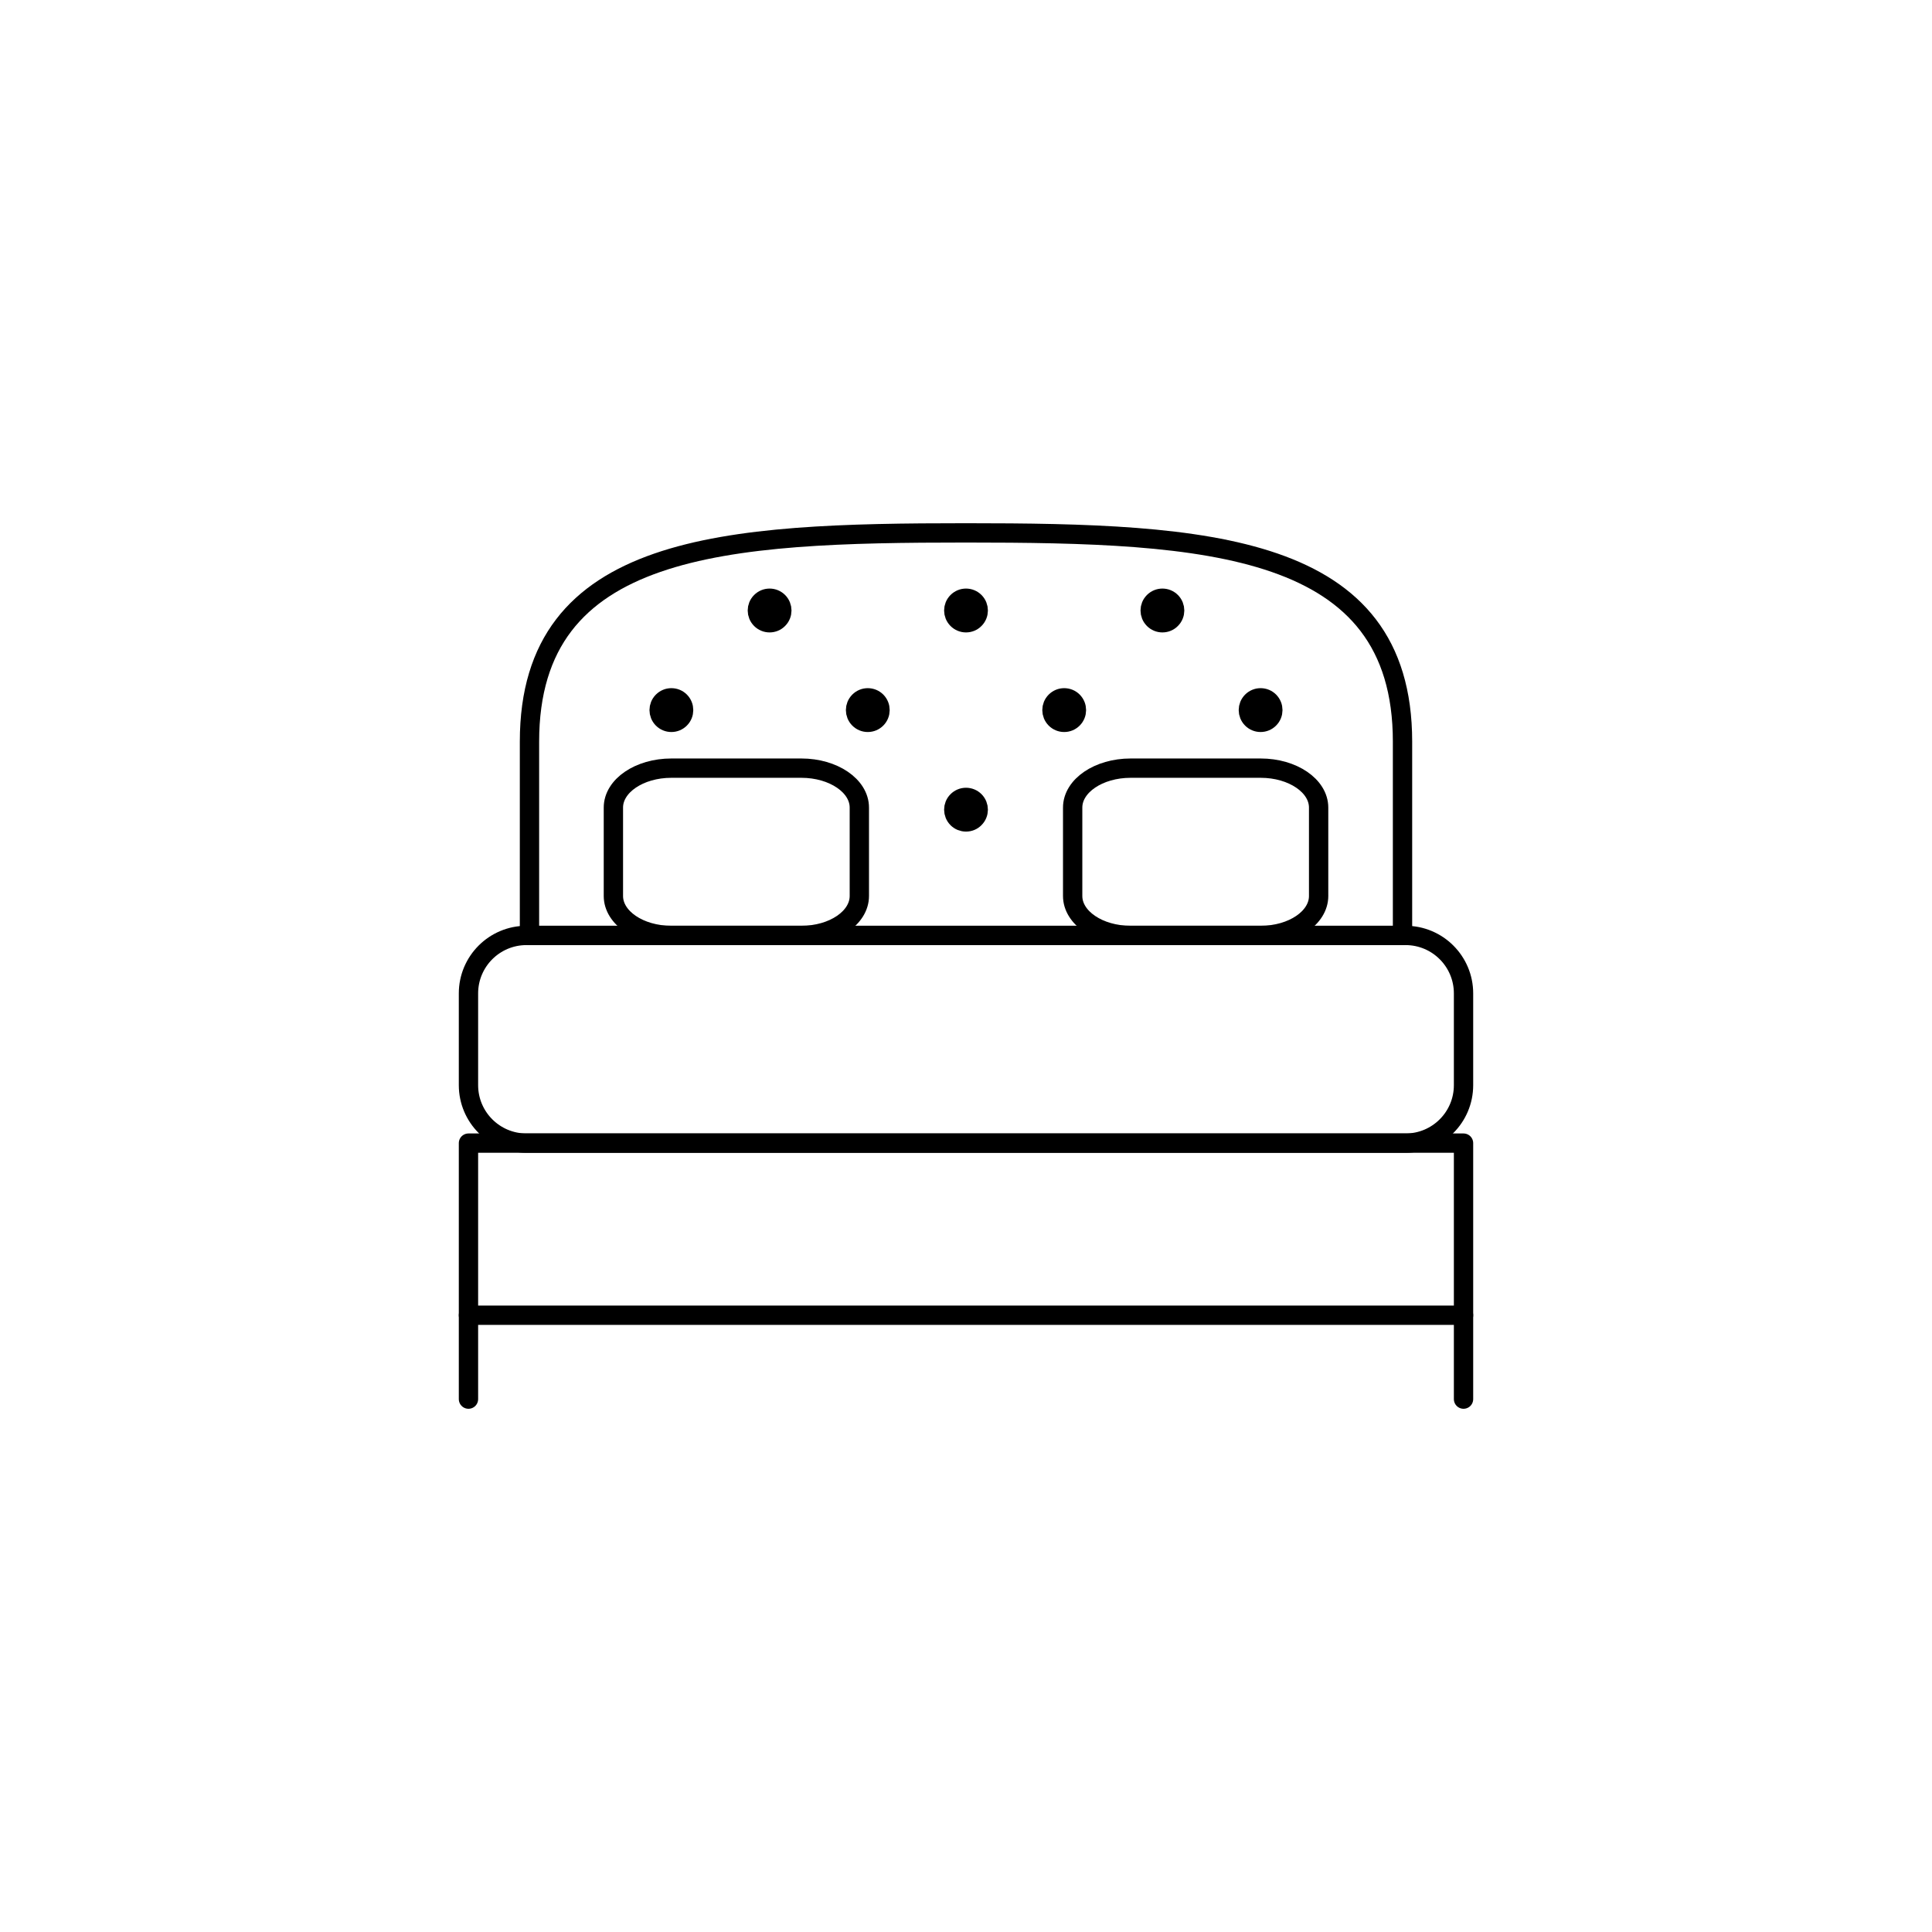 <?xml version="1.0" encoding="utf-8"?>
<!-- Generator: Adobe Illustrator 19.2.1, SVG Export Plug-In . SVG Version: 6.00 Build 0)  -->
<svg version="1.1" id="Calque_1" xmlns="http://www.w3.org/2000/svg" xmlns:xlink="http://www.w3.org/1999/xlink" x="0px" y="0px"
	 viewBox="0 0 100 100" style="enable-background:new 0 0 100 100;" xml:space="preserve">
	<path style="fill:none;stroke:currentColor;stroke-linecap:round;stroke-linejoin:round;stroke-miterlimit:10;" d="M72.594,38.387c0-10.285-10.115-10.805-22.594-10.805
		c-12.479,0-22.594,0.519-22.594,10.805v10.031h45.188V38.387z"/>
	<path style="fill:none;stroke:currentColor;stroke-linecap:round;stroke-linejoin:round;stroke-miterlimit:10;" d="M75.752,56.168c0,1.656-1.342,3-3,3H27.248c-1.656,0-3-1.344-3-3v-4.75
		c0-1.656,1.344-3,3-3h45.504c1.658,0,3,1.344,3,3V56.168z"/>
	<rect x="24.248" y="59.168" style="fill:none;stroke:currentColor;stroke-linecap:round;stroke-linejoin:round;stroke-miterlimit:10;" width="51.504" height="8.908"/>
	<path style="fill:none;stroke:currentColor;stroke-linecap:round;stroke-linejoin:round;stroke-miterlimit:10;" d="M44.479,46.377c0,1.127-1.342,2.041-3,2.041h-6.73
		c-1.656,0-3-0.914-3-2.041v-4.577c0-1.127,1.344-2.041,3-2.041H41.479
		c1.658,0,3,0.914,3,2.041V46.377z"/>
	<path style="fill:none;stroke:currentColor;stroke-linecap:round;stroke-linejoin:round;stroke-miterlimit:10;" d="M68.252,46.377c0,1.127-1.342,2.041-3,2.041H58.521
		c-1.656,0-3-0.914-3-2.041v-4.577c0-1.127,1.344-2.041,3-2.041h6.731
		c1.658,0,3,0.914,3,2.041V46.377z"/>
	<line style="fill:none;stroke:currentColor;stroke-linecap:round;stroke-linejoin:round;stroke-miterlimit:10;" x1="24.248" y1="68.076" x2="24.248" y2="72.418"/>
	<line style="fill:none;stroke:currentColor;stroke-linecap:round;stroke-linejoin:round;stroke-miterlimit:10;" x1="75.752" y1="68.076" x2="75.752" y2="72.418"/>
	<path style="stroke:currentColor;stroke-miterlimit:10;" d="M34.75,37.389c-0.168,0-0.326-0.065-0.447-0.185
		c-0.248-0.249-0.248-0.651,0-0.899c0.119-0.119,0.277-0.186,0.447-0.186
		c0.17,0,0.33,0.065,0.449,0.185c0.248,0.25,0.246,0.652,0,0.898
		C35.08,37.322,34.922,37.389,34.75,37.389z"/>
	<path style="stroke:currentColor;stroke-miterlimit:10;" d="M44.916,37.389c-0.168,0-0.326-0.065-0.447-0.185
		c-0.248-0.249-0.248-0.651,0-0.899c0.119-0.119,0.277-0.186,0.447-0.186
		c0.17,0,0.33,0.065,0.449,0.185c0.248,0.25,0.246,0.652,0,0.898
		C45.246,37.322,45.088,37.389,44.916,37.389z"/>
	<path style="stroke:currentColor;stroke-miterlimit:10;" d="M55.082,37.389c-0.168,0-0.326-0.065-0.447-0.185
		c-0.248-0.249-0.248-0.651,0-0.899c0.119-0.119,0.277-0.186,0.447-0.186
		s0.33,0.065,0.449,0.185c0.248,0.25,0.246,0.652,0,0.898
		C55.412,37.322,55.254,37.389,55.082,37.389z"/>
	<path style="stroke:currentColor;stroke-miterlimit:10;" d="M65.248,37.389c-0.168,0-0.326-0.065-0.447-0.185
		c-0.248-0.249-0.248-0.651,0-0.899c0.119-0.119,0.277-0.186,0.447-0.186
		s0.33,0.065,0.449,0.185c0.248,0.25,0.246,0.652,0,0.898
		C65.578,37.322,65.42,37.389,65.248,37.389z"/>
	<path style="stroke:currentColor;stroke-miterlimit:10;" d="M39.834,32.234c-0.168,0-0.328-0.066-0.447-0.186
		c-0.248-0.248-0.248-0.65,0-0.898c0.119-0.119,0.277-0.186,0.447-0.186
		c0.17,0,0.328,0.066,0.449,0.186c0.248,0.25,0.246,0.652-0.002,0.898
		C40.164,32.168,40.004,32.234,39.834,32.234z"/>
	<path style="stroke:currentColor;stroke-miterlimit:10;" d="M50,32.234c-0.168,0-0.328-0.066-0.447-0.186
		c-0.248-0.248-0.248-0.65,0-0.898c0.119-0.119,0.277-0.186,0.447-0.186
		c0.17,0,0.328,0.066,0.449,0.186c0.248,0.25,0.246,0.652-0.002,0.898
		C50.33,32.168,50.17,32.234,50,32.234z"/>
	<path style="stroke:currentColor;stroke-miterlimit:10;" d="M60.166,32.234c-0.168,0-0.328-0.066-0.447-0.186
		c-0.248-0.248-0.248-0.65,0-0.898c0.119-0.119,0.277-0.186,0.447-0.186
		c0.17,0,0.328,0.066,0.449,0.186c0.248,0.25,0.246,0.652-0.002,0.898
		C60.496,32.168,60.336,32.234,60.166,32.234z"/>
	<path style="stroke:currentColor;stroke-miterlimit:10;" d="M50,42.543c-0.168,0-0.328-0.064-0.447-0.184
			c-0.248-0.25-0.248-0.652,0-0.899c0.119-0.119,0.277-0.186,0.447-0.186
			c0.17,0,0.328,0.065,0.449,0.185c0.248,0.25,0.246,0.651-0.002,0.898
			C50.33,42.478,50.17,42.543,50,42.543z"/>
</svg>
